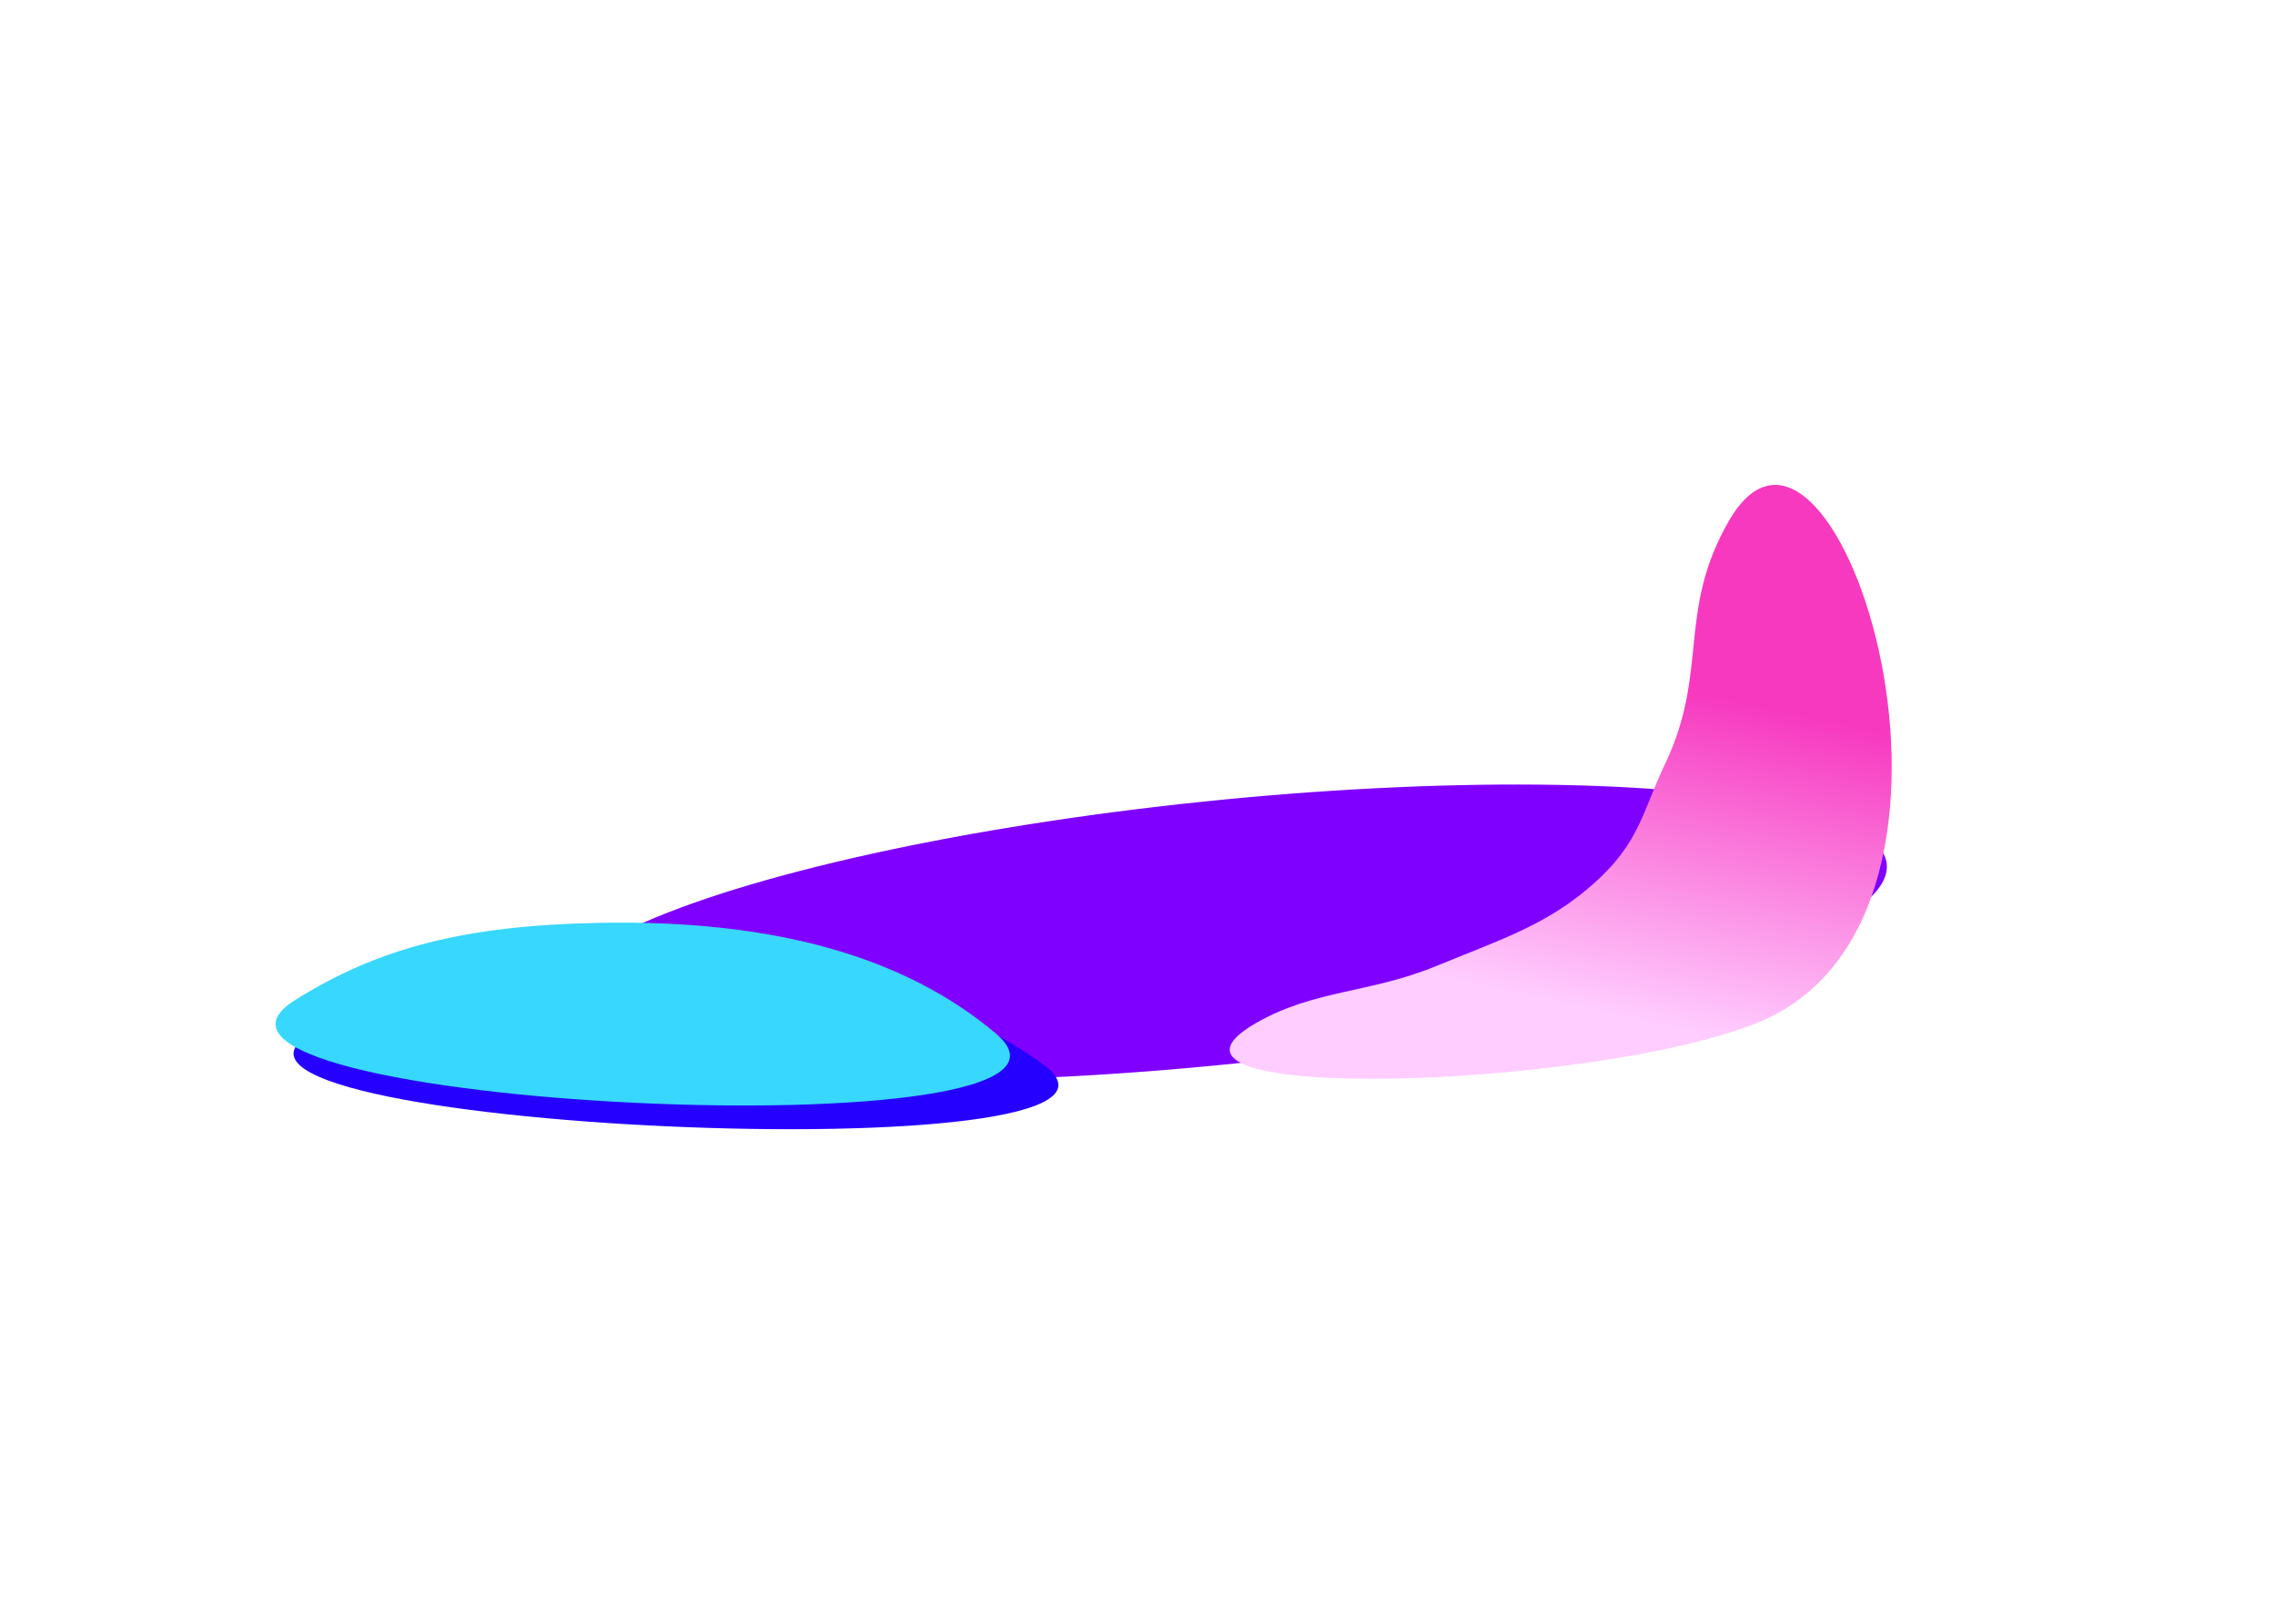 <svg width="1440" height="1028" viewBox="0 0 1440 1028" fill="none" xmlns="http://www.w3.org/2000/svg">
<g clip-path="url(#clip0_105_4)">
<g filter="url(#filter0_f_105_4)">
<ellipse rx="424.172" ry="83.524" transform="matrix(0.995 -0.103 0.124 0.992 772.152 590.356)" fill="#8000FF"/>
</g>
<g filter="url(#filter1_f_105_4)">
<path d="M1009.15 559.054C1037.99 533.299 1039.64 513.642 1054.03 483.452C1081.81 425.175 1061.35 386.904 1094.37 329.723C1161.75 213.049 1278.26 580.317 1112.54 647.452C1008.36 689.656 703.526 699.773 795.423 647.452C832.123 626.557 867.249 628.763 908.697 611.756C951.472 594.204 979.715 585.336 1009.15 559.054Z" fill="url(#paint0_linear_105_4)"/>
</g>
<g filter="url(#filter2_f_105_4)">
<path d="M400.329 609.6C311.367 610.656 253.777 623.148 198.487 653.383C86.48 714.634 756.452 744.587 660.484 674.038C599.974 629.555 513.963 608.251 400.329 609.6Z" fill="#2500FF"/>
</g>
<g filter="url(#filter3_f_105_4)">
<path d="M380.709 584.237C295.261 585.738 239.894 599.721 186.654 633.245C78.8 701.158 722.125 731.621 630.276 654.251C572.363 605.468 489.853 582.32 380.709 584.237Z" fill="#38D7FD"/>
</g>
</g>
<defs>
<filter id="filter0_f_105_4" x="90.112" y="236.621" width="1364.08" height="707.47" filterUnits="userSpaceOnUse" color-interpolation-filters="sRGB">
<feFlood flood-opacity="0" result="BackgroundImageFix"/>
<feBlend mode="normal" in="SourceGraphic" in2="BackgroundImageFix" result="shape"/>
<feGaussianBlur stdDeviation="130" result="effect1_foregroundBlur_105_4"/>
</filter>
<filter id="filter1_f_105_4" x="528.382" y="57" width="919" height="876" filterUnits="userSpaceOnUse" color-interpolation-filters="sRGB">
<feFlood flood-opacity="0" result="BackgroundImageFix"/>
<feBlend mode="normal" in="SourceGraphic" in2="BackgroundImageFix" result="shape"/>
<feGaussianBlur stdDeviation="125" result="effect1_foregroundBlur_105_4"/>
</filter>
<filter id="filter2_f_105_4" x="-54.185" y="369.54" width="964.108" height="585.361" filterUnits="userSpaceOnUse" color-interpolation-filters="sRGB">
<feFlood flood-opacity="0" result="BackgroundImageFix"/>
<feBlend mode="normal" in="SourceGraphic" in2="BackgroundImageFix" result="shape"/>
<feGaussianBlur stdDeviation="120" result="effect1_foregroundBlur_105_4"/>
</filter>
<filter id="filter3_f_105_4" x="-25.579" y="384.127" width="864.863" height="515.765" filterUnits="userSpaceOnUse" color-interpolation-filters="sRGB">
<feFlood flood-opacity="0" result="BackgroundImageFix"/>
<feBlend mode="normal" in="SourceGraphic" in2="BackgroundImageFix" result="shape"/>
<feGaussianBlur stdDeviation="100" result="effect1_foregroundBlur_105_4"/>
</filter>
<linearGradient id="paint0_linear_105_4" x1="1066.05" y1="436.643" x2="1021.38" y2="642.104" gradientUnits="userSpaceOnUse">
<stop stop-color="#F739C0"/>
<stop offset="1" stop-color="#FFCDFF"/>
</linearGradient>
<clipPath id="clip0_105_4">
<rect width="1440" height="1028" fill="white"/>
</clipPath>
</defs>
</svg>
